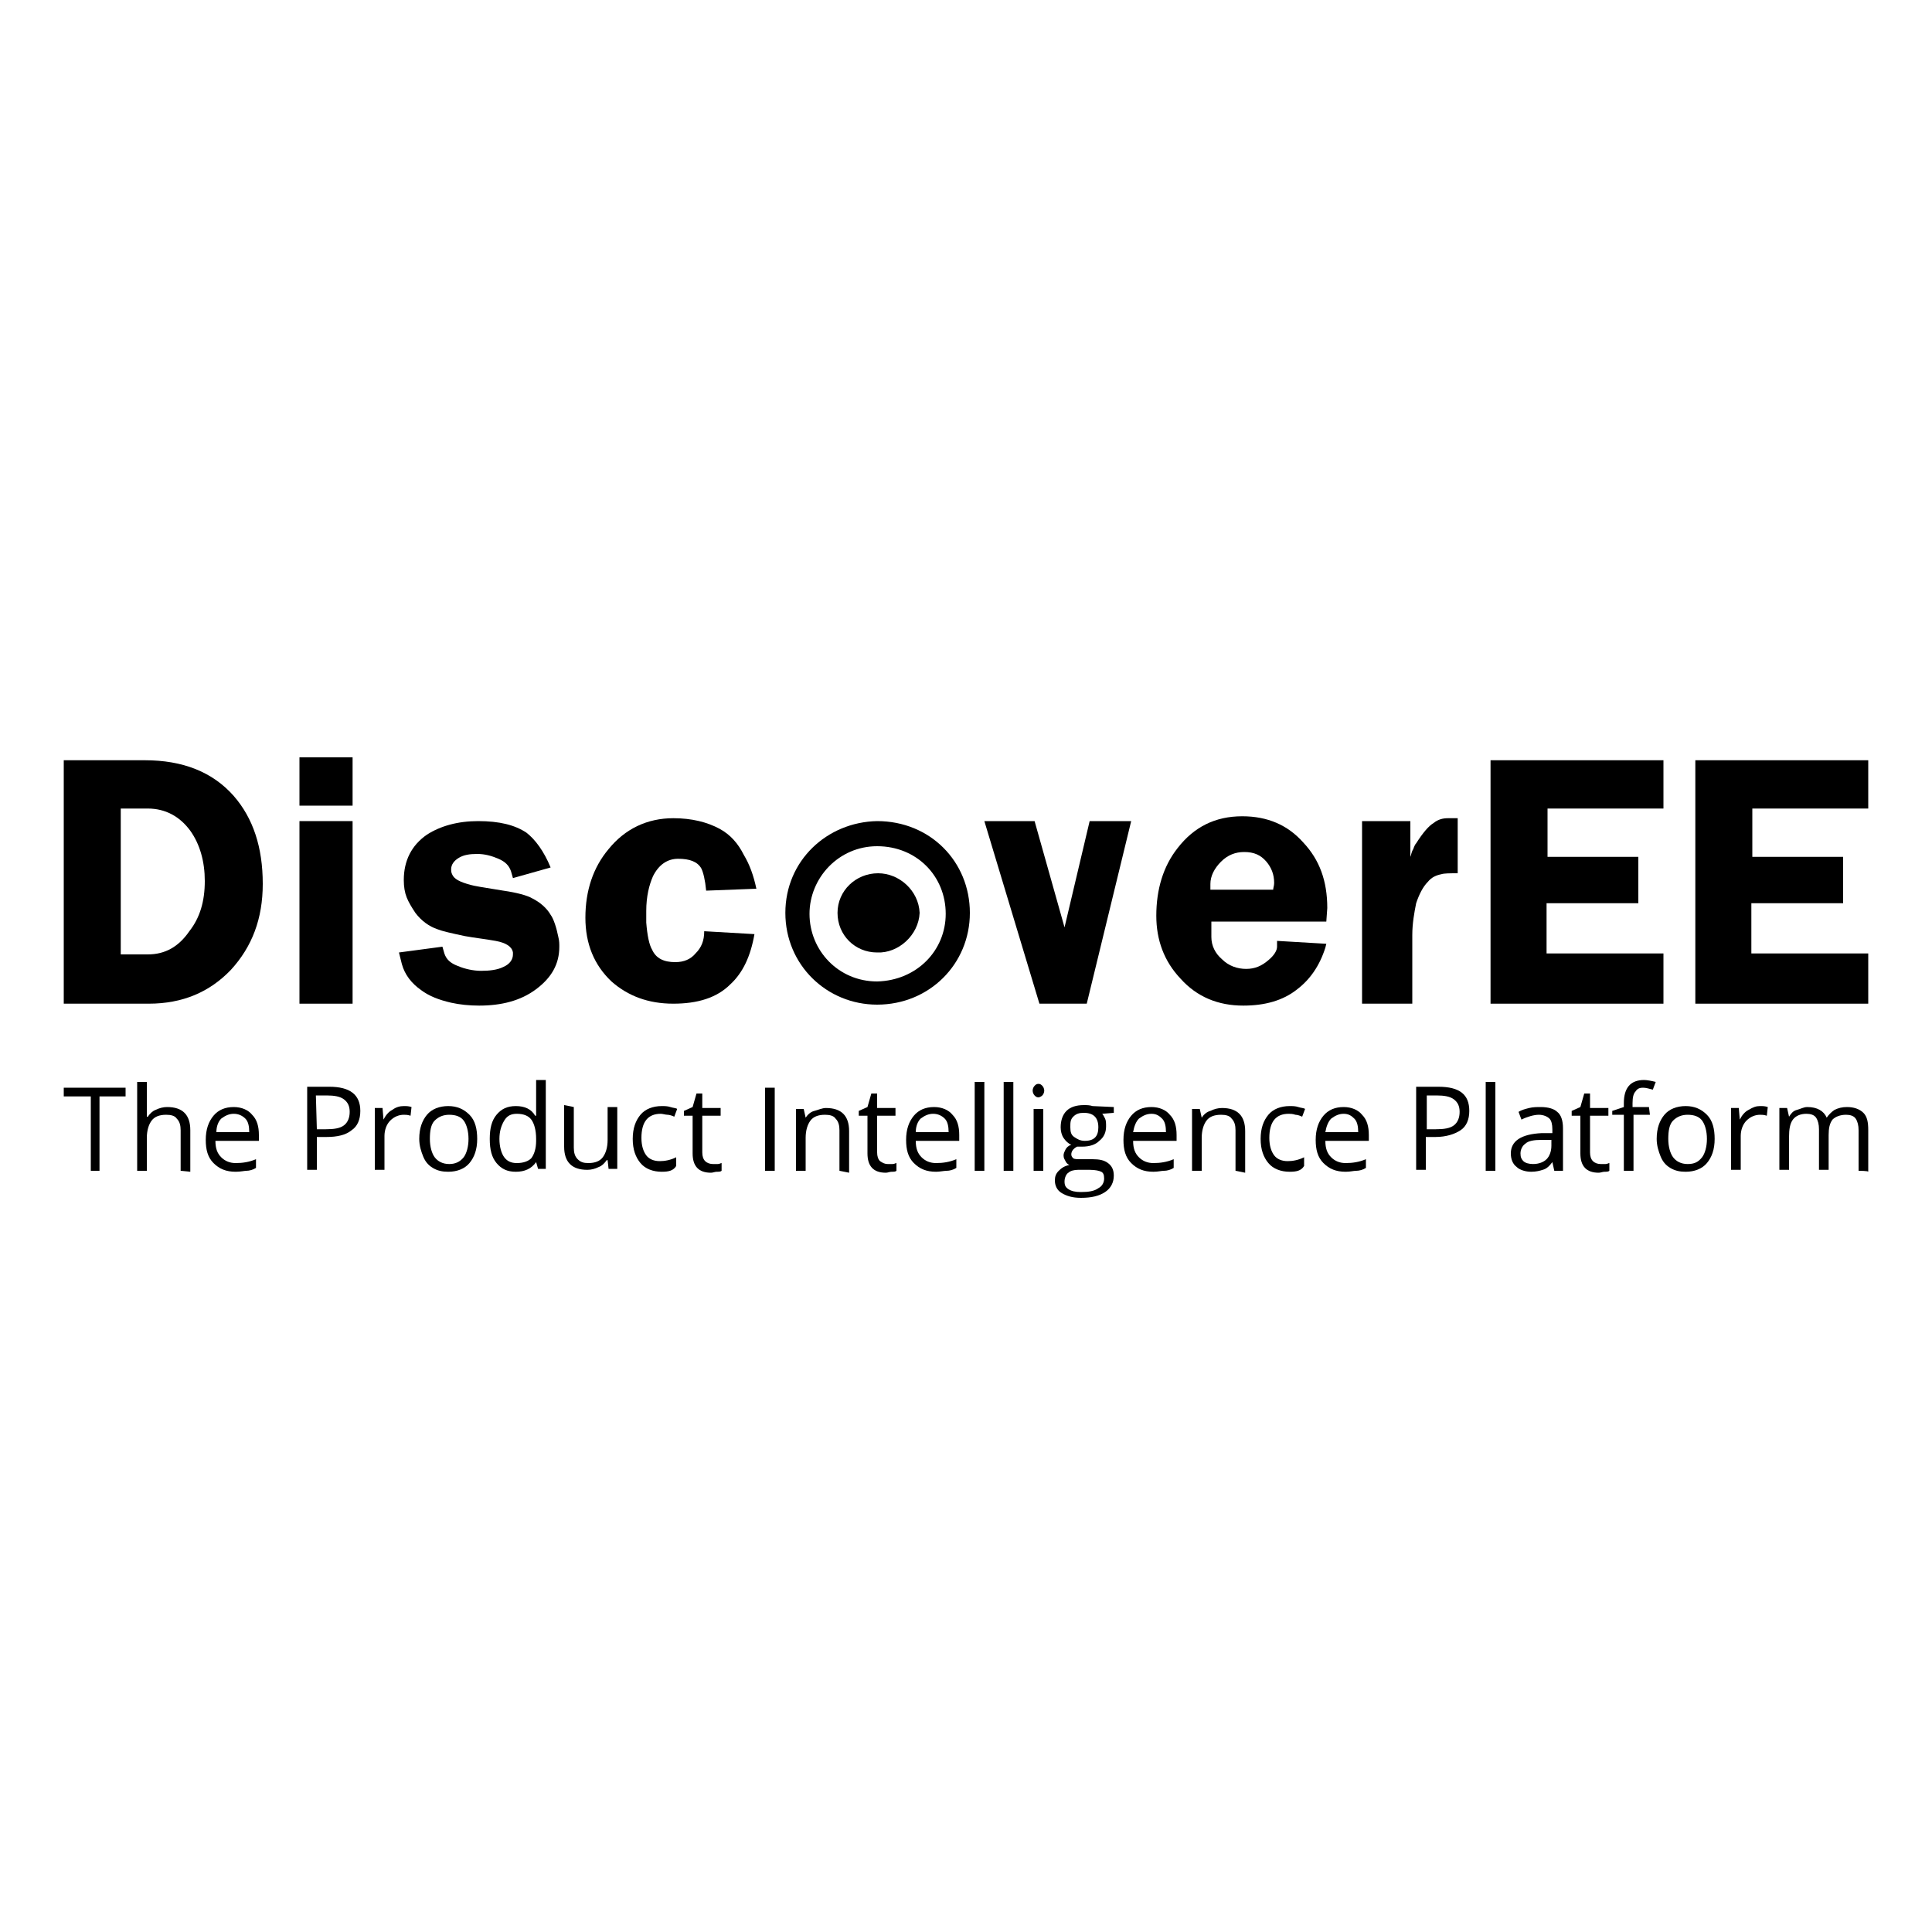 <?xml version="1.0" encoding="utf-8"?>
<!-- Generator: Adobe Illustrator 26.0.3, SVG Export Plug-In . SVG Version: 6.00 Build 0)  -->
<svg version="1.1" id="Layer_1" xmlns="http://www.w3.org/2000/svg" xmlns:xlink="http://www.w3.org/1999/xlink" x="0px" y="0px"
	 viewBox="0 0 200 200" style="enable-background:new 0 0 200 200;" xml:space="preserve">
<g>
	<g>
		<g>
			<path d="M90.8,85c5.5,0,9.6,4.2,9.6,9.5s-4.2,9.5-9.6,9.5c-5.2,0-9.5-4.1-9.5-9.5S85.6,85.1,90.8,85z M97.9,94.6c0-3.9-3-7-7.1-7
				c-4,0-7,3.3-7,7c0,3.8,3,7,7,7C94.9,101.5,97.9,98.4,97.9,94.6z"/>
			<path d="M90.8,98.6c-2.3,0-4.1-1.8-4.1-4.1c0-2.3,1.9-4.1,4.2-4.1c2.2,0,4.2,1.8,4.3,4.1C95.1,96.8,93,98.7,90.8,98.6z"/>
		</g>
	</g>
	<g>
		<path d="M27.2,91.5c0,3.6-1.1,6.5-3.3,8.9c-2.2,2.3-5,3.5-8.5,3.5H6.6V78.7H15c3.9,0,7,1.2,9.2,3.7C26.2,84.7,27.2,87.7,27.2,91.5
			z M21.2,91.2c0-2-0.5-3.8-1.5-5.2c-1.1-1.5-2.6-2.3-4.4-2.3h-2.8v15.1h2.8c1.8,0,3.2-0.8,4.3-2.4C20.7,95,21.2,93.3,21.2,91.2z"/>
		<path d="M36.5,83.4H31v-5h5.5V83.4z M36.5,103.9H31V85h5.5V103.9z"/>
		<path d="M57.8,97c0.1,0.4,0.1,0.7,0.1,1c0,1.8-0.8,3.2-2.4,4.4c-1.6,1.2-3.6,1.7-5.9,1.7c-1,0-2-0.1-2.9-0.3
			c-1.3-0.3-2.3-0.7-3.1-1.3c-1-0.7-1.7-1.6-2-2.7l-0.3-1.2l4.5-0.6l0.2,0.7c0.2,0.6,0.6,1,1.4,1.3c0.7,0.3,1.6,0.5,2.4,0.5
			c0.9,0,1.7-0.1,2.3-0.4c0.7-0.3,1-0.8,1-1.3c0-0.1,0-0.2,0-0.2c-0.1-0.6-0.7-1-1.8-1.2s-2.1-0.3-3.2-0.5c-1.4-0.3-2.3-0.5-2.8-0.7
			c-0.9-0.3-1.7-0.9-2.3-1.7c-0.4-0.6-0.7-1.1-0.9-1.6s-0.3-1.1-0.3-1.8c0-2,0.8-3.6,2.4-4.7c1.4-0.9,3.2-1.4,5.3-1.4
			c2.2,0,3.8,0.4,5,1.2c0.9,0.7,1.8,1.9,2.5,3.6l-3.9,1.1l-0.2-0.7c-0.2-0.6-0.6-1-1.3-1.3s-1.4-0.5-2.2-0.5s-1.4,0.1-1.9,0.4
			s-0.8,0.7-0.8,1.2c0,0.1,0,0.3,0.1,0.5c0.2,0.5,0.8,0.8,1.9,1.1c0.3,0.1,1.5,0.3,3.4,0.6c1.4,0.2,2.5,0.5,3,0.8
			c0.8,0.4,1.5,1,1.9,1.7C57.3,95.1,57.6,96,57.8,97z"/>
		<path d="M78.3,92l-5.2,0.2c-0.1-1.1-0.3-1.9-0.5-2.3c-0.4-0.7-1.2-1-2.4-1c-1.1,0-2,0.6-2.6,1.8c-0.4,0.9-0.7,2.1-0.7,3.6
			c0,0.2,0,0.3,0,0.5s0,0.4,0,0.7c0.1,1.3,0.3,2.3,0.6,2.8c0.4,0.9,1.2,1.3,2.4,1.3c0.9,0,1.6-0.3,2.1-0.9c0.6-0.6,0.9-1.3,0.9-2.3
			l5.2,0.3c-0.4,2.3-1.2,4-2.5,5.2c-1.4,1.4-3.4,2-5.9,2c-2.6,0-4.7-0.8-6.4-2.3c-1.8-1.7-2.7-3.9-2.7-6.6c0-2.8,0.8-5.2,2.4-7.1
			c1.7-2.1,4-3.2,6.7-3.2c1.9,0,3.5,0.4,4.8,1.1c1.1,0.6,1.9,1.5,2.5,2.7C77.6,89.5,78,90.6,78.3,92z"/>
	</g>
	<g>
		<path d="M117.1,85l-4.6,18.9h-4.9L101.9,85h5.2l3.1,11l2.6-11H117.1z"/>
		<path d="M137.3,95.4h-11.9V97c0,0.9,0.4,1.7,1.1,2.3c0.7,0.7,1.6,1,2.5,1s1.6-0.3,2.3-0.9c0.6-0.5,0.9-1,0.9-1.4v-0.6l5.1,0.3
			l-0.1,0.4c-0.6,1.9-1.6,3.3-2.9,4.3c-1.5,1.2-3.4,1.7-5.6,1.7c-2.6,0-4.8-0.9-6.5-2.8c-1.7-1.8-2.5-4-2.5-6.5c0-2.7,0.7-5.1,2.2-7
			c1.7-2.2,3.9-3.3,6.7-3.3c2.6,0,4.7,0.9,6.3,2.7c1.7,1.8,2.5,4,2.5,6.8L137.3,95.4z M131.8,92.1c0-0.2,0.1-0.4,0.1-0.7
			c0-0.9-0.3-1.6-0.8-2.2c-0.6-0.7-1.3-1-2.3-1c-0.9,0-1.7,0.3-2.4,1c-0.7,0.7-1.1,1.5-1.1,2.3c0,0.2,0,0.4,0,0.6
			C125.3,92.1,131.8,92.1,131.8,92.1z"/>
		<path d="M150.9,90.4c-0.8,0-1.4,0-1.7,0.1c-0.5,0.1-1,0.3-1.4,0.8c-0.5,0.5-0.9,1.3-1.2,2.2c-0.2,1-0.4,2.1-0.4,3.3v7.1H141V85h5
			v3.7c0.1-0.2,0.1-0.5,0.3-0.8c0.1-0.3,0.2-0.5,0.3-0.6c0.7-1.1,1.3-1.8,1.8-2.1c0.5-0.4,1-0.5,1.5-0.5h1L150.9,90.4L150.9,90.4z"
			/>
		<path d="M172.2,103.9h-17.9V78.7h17.9v5h-12v5h9.4v4.8h-9.5v5.2h12.1V103.9z"/>
		<path d="M193.4,103.9h-17.9V78.7h17.9v5h-12v5h9.4v4.8h-9.5v5.2h12.1V103.9z"/>
	</g>
</g>
<g>
	<path d="M10.4,121.2h-1v-7.7H6.6v-0.9H13v0.9h-2.7V121.2z"/>
	<path d="M18.7,121.2V117c0-0.5-0.1-0.9-0.4-1.2c-0.2-0.3-0.6-0.4-1.1-0.4c-0.7,0-1.2,0.2-1.5,0.6s-0.5,1-0.5,1.8v3.4h-1v-9.2h1v2.8
		c0,0.3,0,0.6,0,0.8h0.1c0.2-0.3,0.5-0.6,0.8-0.7c0.4-0.2,0.8-0.3,1.2-0.3c0.8,0,1.4,0.2,1.8,0.6c0.4,0.4,0.6,1,0.6,1.8v4.3
		L18.7,121.2L18.7,121.2z"/>
	<path d="M24.4,121.3c-1,0-1.7-0.3-2.3-0.9c-0.6-0.6-0.8-1.4-0.8-2.4c0-1.1,0.3-1.9,0.8-2.5c0.5-0.6,1.2-0.9,2.1-0.9
		c0.8,0,1.5,0.3,1.9,0.8c0.5,0.5,0.7,1.2,0.7,2.1v0.6h-4.5c0,0.8,0.2,1.3,0.6,1.7c0.4,0.4,0.9,0.6,1.5,0.6c0.7,0,1.4-0.1,2.1-0.4
		v0.9c-0.3,0.2-0.7,0.3-1,0.3C25.3,121.2,24.9,121.3,24.4,121.3z M24.2,115.3c-0.5,0-0.9,0.2-1.3,0.5c-0.3,0.3-0.5,0.8-0.5,1.4h3.4
		c0-0.6-0.1-1.1-0.4-1.4C25.1,115.5,24.7,115.3,24.2,115.3z"/>
	<path d="M37.3,115c0,0.9-0.3,1.6-0.9,2c-0.6,0.5-1.5,0.7-2.6,0.7h-1v3.4h-1v-8.6h2.3C36.2,112.5,37.3,113.3,37.3,115z M32.8,116.9
		h0.9c0.9,0,1.5-0.1,1.9-0.4s0.6-0.8,0.6-1.4c0-0.6-0.2-1-0.6-1.3c-0.4-0.3-1-0.4-1.8-0.4h-1.1L32.8,116.9L32.8,116.9z"/>
	<path d="M41.8,114.5c0.3,0,0.5,0,0.8,0.1l-0.1,0.9c-0.3-0.1-0.5-0.1-0.7-0.1c-0.5,0-1,0.2-1.4,0.6c-0.4,0.4-0.6,1-0.6,1.6v3.5h-1
		v-6.4h0.8l0.1,1.2l0,0c0.2-0.4,0.5-0.8,0.9-1C41,114.6,41.4,114.5,41.8,114.5z"/>
	<path d="M49.4,117.9c0,1.1-0.3,1.9-0.8,2.5c-0.5,0.6-1.3,0.9-2.2,0.9c-0.6,0-1.1-0.1-1.6-0.4c-0.5-0.3-0.8-0.7-1-1.2
		c-0.2-0.5-0.4-1.1-0.4-1.8c0-1.1,0.3-1.9,0.8-2.5c0.5-0.6,1.3-0.9,2.2-0.9c0.9,0,1.6,0.3,2.2,0.9C49.2,116,49.4,116.9,49.4,117.9z
		 M44.5,117.9c0,0.8,0.2,1.5,0.5,1.9c0.3,0.4,0.8,0.7,1.5,0.7c0.6,0,1.1-0.2,1.5-0.7c0.3-0.4,0.5-1.1,0.5-1.9s-0.2-1.5-0.5-1.9
		c-0.3-0.4-0.8-0.6-1.5-0.6c-0.6,0-1.1,0.2-1.5,0.6C44.6,116.4,44.5,117.1,44.5,117.9z"/>
	<path d="M55.5,120.3L55.5,120.3c-0.5,0.7-1.2,1-2.1,1c-0.9,0-1.5-0.3-2-0.9c-0.5-0.6-0.7-1.4-0.7-2.5s0.2-1.9,0.7-2.5
		c0.5-0.6,1.1-0.9,2-0.9c0.9,0,1.6,0.3,2,1h0.1V115v-0.5v-2.7h1v9.2h-0.8L55.5,120.3z M53.5,120.4c0.7,0,1.2-0.2,1.5-0.5
		c0.3-0.4,0.5-1,0.5-1.8v-0.2c0-0.9-0.2-1.6-0.5-2c-0.3-0.4-0.8-0.6-1.5-0.6c-0.6,0-1,0.2-1.3,0.7c-0.3,0.5-0.5,1.1-0.5,1.9
		s0.2,1.5,0.5,1.9C52.5,120.2,52.9,120.4,53.5,120.4z"/>
	<path d="M59.4,114.6v4.2c0,0.5,0.1,0.9,0.4,1.2c0.3,0.3,0.6,0.4,1.1,0.4c0.7,0,1.2-0.2,1.5-0.6c0.3-0.4,0.5-1,0.5-1.8v-3.4h1v6.4
		H63l-0.1-0.9h-0.1c-0.2,0.3-0.5,0.6-0.8,0.7c-0.4,0.2-0.8,0.3-1.2,0.3c-0.8,0-1.4-0.2-1.8-0.6c-0.4-0.4-0.6-1-0.6-1.8v-4.3
		L59.4,114.6L59.4,114.6z"/>
	<path d="M68.5,121.3c-0.9,0-1.7-0.3-2.2-0.9c-0.5-0.6-0.8-1.4-0.8-2.5s0.3-1.9,0.8-2.5c0.5-0.6,1.3-0.9,2.2-0.9
		c0.3,0,0.6,0,0.9,0.1c0.3,0.1,0.6,0.1,0.7,0.2l-0.3,0.8c-0.2-0.1-0.5-0.2-0.7-0.2c-0.2,0-0.5-0.1-0.7-0.1c-1.3,0-2,0.8-2,2.5
		c0,0.8,0.2,1.4,0.5,1.8c0.3,0.4,0.8,0.6,1.4,0.6c0.5,0,1.1-0.1,1.7-0.4v0.9C69.7,121.2,69.2,121.3,68.5,121.3z"/>
	<path d="M73.8,120.5c0.2,0,0.3,0,0.5,0s0.3-0.1,0.4-0.1v0.8c-0.1,0.1-0.3,0.1-0.5,0.1s-0.4,0.1-0.6,0.1c-1.3,0-1.9-0.7-1.9-2v-3.9
		h-0.9V115l0.9-0.4l0.4-1.4h0.6v1.5h1.9v0.8h-1.9v3.8c0,0.4,0.1,0.7,0.3,0.9C73.2,120.4,73.5,120.5,73.8,120.5z"/>
	<path d="M79.2,121.2v-8.6h1v8.6H79.2z"/>
	<path d="M86.9,121.2V117c0-0.5-0.1-0.9-0.4-1.2c-0.2-0.3-0.6-0.4-1.1-0.4c-0.7,0-1.2,0.2-1.5,0.6c-0.3,0.4-0.5,1-0.5,1.8v3.4h-1
		v-6.4h0.8l0.2,0.9l0,0c0.2-0.3,0.5-0.6,0.9-0.7c0.4-0.1,0.8-0.3,1.2-0.3c0.8,0,1.4,0.2,1.8,0.6c0.4,0.4,0.6,1,0.6,1.8v4.3
		L86.9,121.2L86.9,121.2z"/>
	<path d="M91.9,120.5c0.2,0,0.3,0,0.5,0s0.3-0.1,0.4-0.1v0.8c-0.1,0.1-0.3,0.1-0.5,0.1c-0.2,0-0.4,0.1-0.6,0.1c-1.3,0-1.9-0.7-1.9-2
		v-3.9h-0.9V115l0.9-0.4l0.4-1.4h0.6v1.5h1.9v0.8h-1.9v3.8c0,0.4,0.1,0.7,0.3,0.9C91.4,120.4,91.6,120.5,91.9,120.5z"/>
	<path d="M96.9,121.3c-1,0-1.7-0.3-2.3-0.9c-0.6-0.6-0.8-1.4-0.8-2.4c0-1.1,0.3-1.9,0.8-2.5c0.5-0.6,1.2-0.9,2.1-0.9
		c0.8,0,1.5,0.3,1.9,0.8c0.5,0.5,0.7,1.2,0.7,2.1v0.6h-4.5c0,0.8,0.2,1.3,0.6,1.7c0.4,0.4,0.9,0.6,1.5,0.6c0.7,0,1.4-0.1,2.1-0.4
		v0.9c-0.3,0.2-0.7,0.3-1,0.3S97.3,121.3,96.9,121.3z M96.6,115.3c-0.5,0-0.9,0.2-1.3,0.5c-0.3,0.3-0.5,0.8-0.5,1.4h3.4
		c0-0.6-0.1-1.1-0.4-1.4C97.5,115.5,97.1,115.3,96.6,115.3z"/>
	<path d="M101.9,121.2h-1v-9.2h1V121.2z"/>
	<path d="M104.9,121.2h-1v-9.2h1V121.2z"/>
	<path d="M106.9,112.9c0-0.2,0.1-0.4,0.2-0.5c0.1-0.1,0.2-0.2,0.4-0.2c0.2,0,0.3,0.1,0.4,0.2c0.1,0.1,0.2,0.3,0.2,0.5
		s-0.1,0.4-0.2,0.5c-0.1,0.1-0.3,0.2-0.4,0.2c-0.2,0-0.3-0.1-0.4-0.2C107,113.3,106.9,113.1,106.9,112.9z M108,121.2h-1v-6.4h1
		V121.2z"/>
	<path d="M115.3,114.6v0.6l-1.2,0.1c0.1,0.1,0.2,0.3,0.3,0.5c0.1,0.2,0.1,0.5,0.1,0.8c0,0.6-0.2,1.1-0.7,1.5c-0.4,0.4-1,0.6-1.8,0.6
		c-0.2,0-0.4,0-0.5,0c-0.4,0.2-0.6,0.5-0.6,0.8c0,0.2,0.1,0.3,0.2,0.4c0.1,0.1,0.4,0.1,0.8,0.1h1.2c0.7,0,1.2,0.1,1.6,0.4
		c0.4,0.3,0.6,0.7,0.6,1.3c0,0.7-0.3,1.3-0.9,1.7c-0.6,0.4-1.4,0.6-2.5,0.6c-0.9,0-1.5-0.2-2-0.5c-0.5-0.3-0.7-0.8-0.7-1.3
		c0-0.4,0.1-0.7,0.4-1c0.3-0.3,0.6-0.5,1.1-0.6c-0.2-0.1-0.3-0.2-0.4-0.4c-0.1-0.2-0.2-0.3-0.2-0.6c0-0.2,0.1-0.4,0.2-0.6
		c0.1-0.2,0.3-0.4,0.6-0.5c-0.3-0.1-0.6-0.4-0.8-0.7c-0.2-0.3-0.3-0.7-0.3-1.1c0-0.7,0.2-1.3,0.6-1.7c0.4-0.4,1-0.6,1.8-0.6
		c0.3,0,0.6,0,0.9,0.1L115.3,114.6L115.3,114.6z M110.2,122.3c0,0.4,0.1,0.6,0.4,0.8s0.7,0.3,1.3,0.3c0.8,0,1.4-0.1,1.8-0.4
		c0.4-0.2,0.6-0.6,0.6-1s-0.1-0.6-0.3-0.7c-0.2-0.1-0.6-0.2-1.2-0.2h-1.2c-0.4,0-0.8,0.1-1,0.3C110.4,121.5,110.2,121.9,110.2,122.3
		z M110.8,116.7c0,0.5,0.1,0.8,0.4,1c0.3,0.2,0.6,0.4,1.1,0.4c1,0,1.4-0.5,1.4-1.4c0-1-0.5-1.5-1.5-1.5c-0.5,0-0.8,0.1-1.1,0.4
		C110.8,115.9,110.8,116.2,110.8,116.7z"/>
	<path d="M119.4,121.3c-1,0-1.7-0.3-2.3-0.9c-0.6-0.6-0.8-1.4-0.8-2.4c0-1.1,0.3-1.9,0.8-2.5c0.5-0.6,1.2-0.9,2.1-0.9
		c0.8,0,1.5,0.3,1.9,0.8c0.5,0.5,0.7,1.2,0.7,2.1v0.6h-4.5c0,0.8,0.2,1.3,0.6,1.7c0.4,0.4,0.9,0.6,1.5,0.6c0.7,0,1.4-0.1,2.1-0.4
		v0.9c-0.3,0.2-0.7,0.3-1,0.3C120.2,121.2,119.9,121.3,119.4,121.3z M119.2,115.3c-0.5,0-0.9,0.2-1.3,0.5c-0.3,0.3-0.5,0.8-0.6,1.4
		h3.4c0-0.6-0.1-1.1-0.4-1.4C120,115.5,119.7,115.3,119.2,115.3z"/>
	<path d="M127.9,121.2V117c0-0.5-0.1-0.9-0.4-1.2c-0.2-0.3-0.6-0.4-1.1-0.4c-0.7,0-1.2,0.2-1.5,0.6s-0.5,1-0.5,1.8v3.4h-1v-6.4h0.8
		l0.2,0.9l0,0c0.2-0.3,0.5-0.6,0.9-0.7c0.4-0.2,0.8-0.3,1.2-0.3c0.8,0,1.4,0.2,1.8,0.6c0.4,0.4,0.6,1,0.6,1.8v4.3L127.9,121.2
		L127.9,121.2z"/>
	<path d="M133.5,121.3c-0.9,0-1.7-0.3-2.2-0.9c-0.5-0.6-0.8-1.4-0.8-2.5s0.3-1.9,0.8-2.5c0.5-0.6,1.3-0.9,2.2-0.9
		c0.3,0,0.6,0,0.9,0.1c0.3,0.1,0.6,0.1,0.7,0.2l-0.3,0.8c-0.2-0.1-0.5-0.2-0.7-0.2c-0.3-0.1-0.5-0.1-0.7-0.1c-1.3,0-2,0.8-2,2.5
		c0,0.8,0.2,1.4,0.5,1.8s0.8,0.6,1.4,0.6c0.5,0,1.1-0.1,1.7-0.4v0.9C134.7,121.2,134.2,121.3,133.5,121.3z"/>
	<path d="M139.3,121.3c-1,0-1.7-0.3-2.3-0.9c-0.6-0.6-0.8-1.4-0.8-2.4c0-1.1,0.3-1.9,0.8-2.5c0.5-0.6,1.2-0.9,2.1-0.9
		c0.8,0,1.5,0.3,1.9,0.8c0.5,0.5,0.7,1.2,0.7,2.1v0.6h-4.5c0,0.8,0.2,1.3,0.6,1.7c0.4,0.4,0.9,0.6,1.5,0.6c0.7,0,1.4-0.1,2.1-0.4
		v0.9c-0.3,0.2-0.7,0.3-1,0.3S139.8,121.3,139.3,121.3z M139.1,115.3c-0.5,0-0.9,0.2-1.3,0.5c-0.3,0.3-0.5,0.8-0.6,1.4h3.4
		c0-0.6-0.1-1.1-0.4-1.4C139.9,115.5,139.6,115.3,139.1,115.3z"/>
	<path d="M152.1,115c0,0.9-0.3,1.6-0.9,2c-0.6,0.4-1.5,0.7-2.6,0.7h-1v3.4h-1v-8.6h2.3C151.1,112.5,152.1,113.3,152.1,115z
		 M147.7,116.9h0.9c0.9,0,1.5-0.1,1.9-0.4s0.6-0.8,0.6-1.4c0-0.6-0.2-1-0.6-1.3c-0.4-0.3-1-0.4-1.8-0.4h-1V116.9z"/>
	<path d="M154.8,121.2h-1v-9.2h1V121.2z"/>
	<path d="M160.9,121.2l-0.2-0.9l0,0c-0.3,0.4-0.6,0.7-1,0.8c-0.3,0.1-0.7,0.2-1.2,0.2c-0.6,0-1.2-0.2-1.5-0.5
		c-0.4-0.3-0.6-0.8-0.6-1.4c0-1.3,1.1-2,3.2-2.1h1.1v-0.4c0-0.5-0.1-0.9-0.3-1.1c-0.2-0.2-0.6-0.4-1.1-0.4s-1.2,0.2-1.8,0.5
		l-0.3-0.8c0.3-0.2,0.7-0.3,1.1-0.4c0.4-0.1,0.8-0.1,1.2-0.1c0.8,0,1.4,0.2,1.7,0.5c0.4,0.3,0.6,0.9,0.6,1.7v4.4
		C161.8,121.2,160.9,121.2,160.9,121.2z M158.7,120.5c0.6,0,1.1-0.2,1.4-0.5c0.3-0.3,0.5-0.8,0.5-1.4V118h-1c-0.8,0-1.4,0.1-1.7,0.4
		c-0.3,0.2-0.5,0.6-0.5,1c0,0.4,0.1,0.6,0.3,0.8C157.9,120.4,158.3,120.5,158.7,120.5z"/>
	<path d="M165.7,120.5c0.2,0,0.3,0,0.5,0c0.2,0,0.3-0.1,0.4-0.1v0.8c-0.1,0.1-0.3,0.1-0.5,0.1c-0.2,0-0.4,0.1-0.6,0.1
		c-1.3,0-1.9-0.7-1.9-2v-3.9h-0.9V115l0.9-0.4l0.4-1.4h0.6v1.5h1.9v0.8h-1.9v3.8c0,0.4,0.1,0.7,0.3,0.9
		C165.1,120.4,165.4,120.5,165.7,120.5z"/>
	<path d="M170.8,115.4h-1.7v5.8h-1v-5.8h-1.2V115l1.2-0.4v-0.4c0-1.6,0.7-2.4,2.1-2.4c0.3,0,0.8,0.1,1.2,0.2l-0.3,0.8
		c-0.4-0.1-0.7-0.2-1-0.2c-0.4,0-0.6,0.1-0.8,0.4c-0.2,0.2-0.3,0.6-0.3,1.2v0.4h1.7L170.8,115.4L170.8,115.4z"/>
	<path d="M177.5,117.9c0,1.1-0.3,1.9-0.8,2.5c-0.5,0.6-1.3,0.9-2.2,0.9c-0.6,0-1.1-0.1-1.6-0.4c-0.5-0.3-0.8-0.7-1-1.2
		c-0.2-0.5-0.4-1.1-0.4-1.8c0-1.1,0.3-1.9,0.8-2.5c0.5-0.6,1.3-0.9,2.2-0.9s1.6,0.3,2.2,0.9C177.3,116,177.5,116.9,177.5,117.9z
		 M172.7,117.9c0,0.8,0.2,1.5,0.5,1.9c0.3,0.4,0.8,0.7,1.5,0.7c0.7,0,1.1-0.2,1.5-0.7c0.3-0.4,0.5-1.1,0.5-1.9s-0.2-1.5-0.5-1.9
		c-0.3-0.4-0.8-0.6-1.5-0.6c-0.6,0-1.1,0.2-1.5,0.6S172.7,117.1,172.7,117.9z"/>
	<path d="M182.2,114.5c0.3,0,0.5,0,0.8,0.1l-0.1,0.9c-0.3-0.1-0.5-0.1-0.7-0.1c-0.5,0-1,0.2-1.4,0.6s-0.6,1-0.6,1.6v3.5h-1v-6.4h0.8
		l0.1,1.2l0,0c0.2-0.4,0.5-0.8,0.9-1C181.5,114.6,181.8,114.5,182.2,114.5z"/>
	<path d="M192.4,121.2V117c0-0.5-0.1-0.9-0.3-1.2c-0.2-0.3-0.6-0.4-1-0.4c-0.6,0-1.1,0.2-1.4,0.5c-0.3,0.4-0.4,0.9-0.4,1.6v3.6h-1
		v-4.2c0-0.5-0.1-0.9-0.3-1.2c-0.2-0.3-0.6-0.4-1-0.4c-0.6,0-1.1,0.2-1.4,0.6c-0.3,0.4-0.4,1-0.4,1.8v3.4h-1v-6.4h0.8l0.2,0.9l0,0
		c0.2-0.3,0.4-0.6,0.8-0.7c0.4-0.1,0.7-0.3,1.1-0.3c1,0,1.7,0.4,2,1.1l0,0c0.2-0.3,0.5-0.6,0.8-0.8c0.4-0.2,0.8-0.3,1.3-0.3
		c0.7,0,1.3,0.2,1.7,0.6c0.4,0.4,0.5,1,0.5,1.8v4.3C193.4,121.2,192.4,121.2,192.4,121.2z"/>
</g>
</svg>
